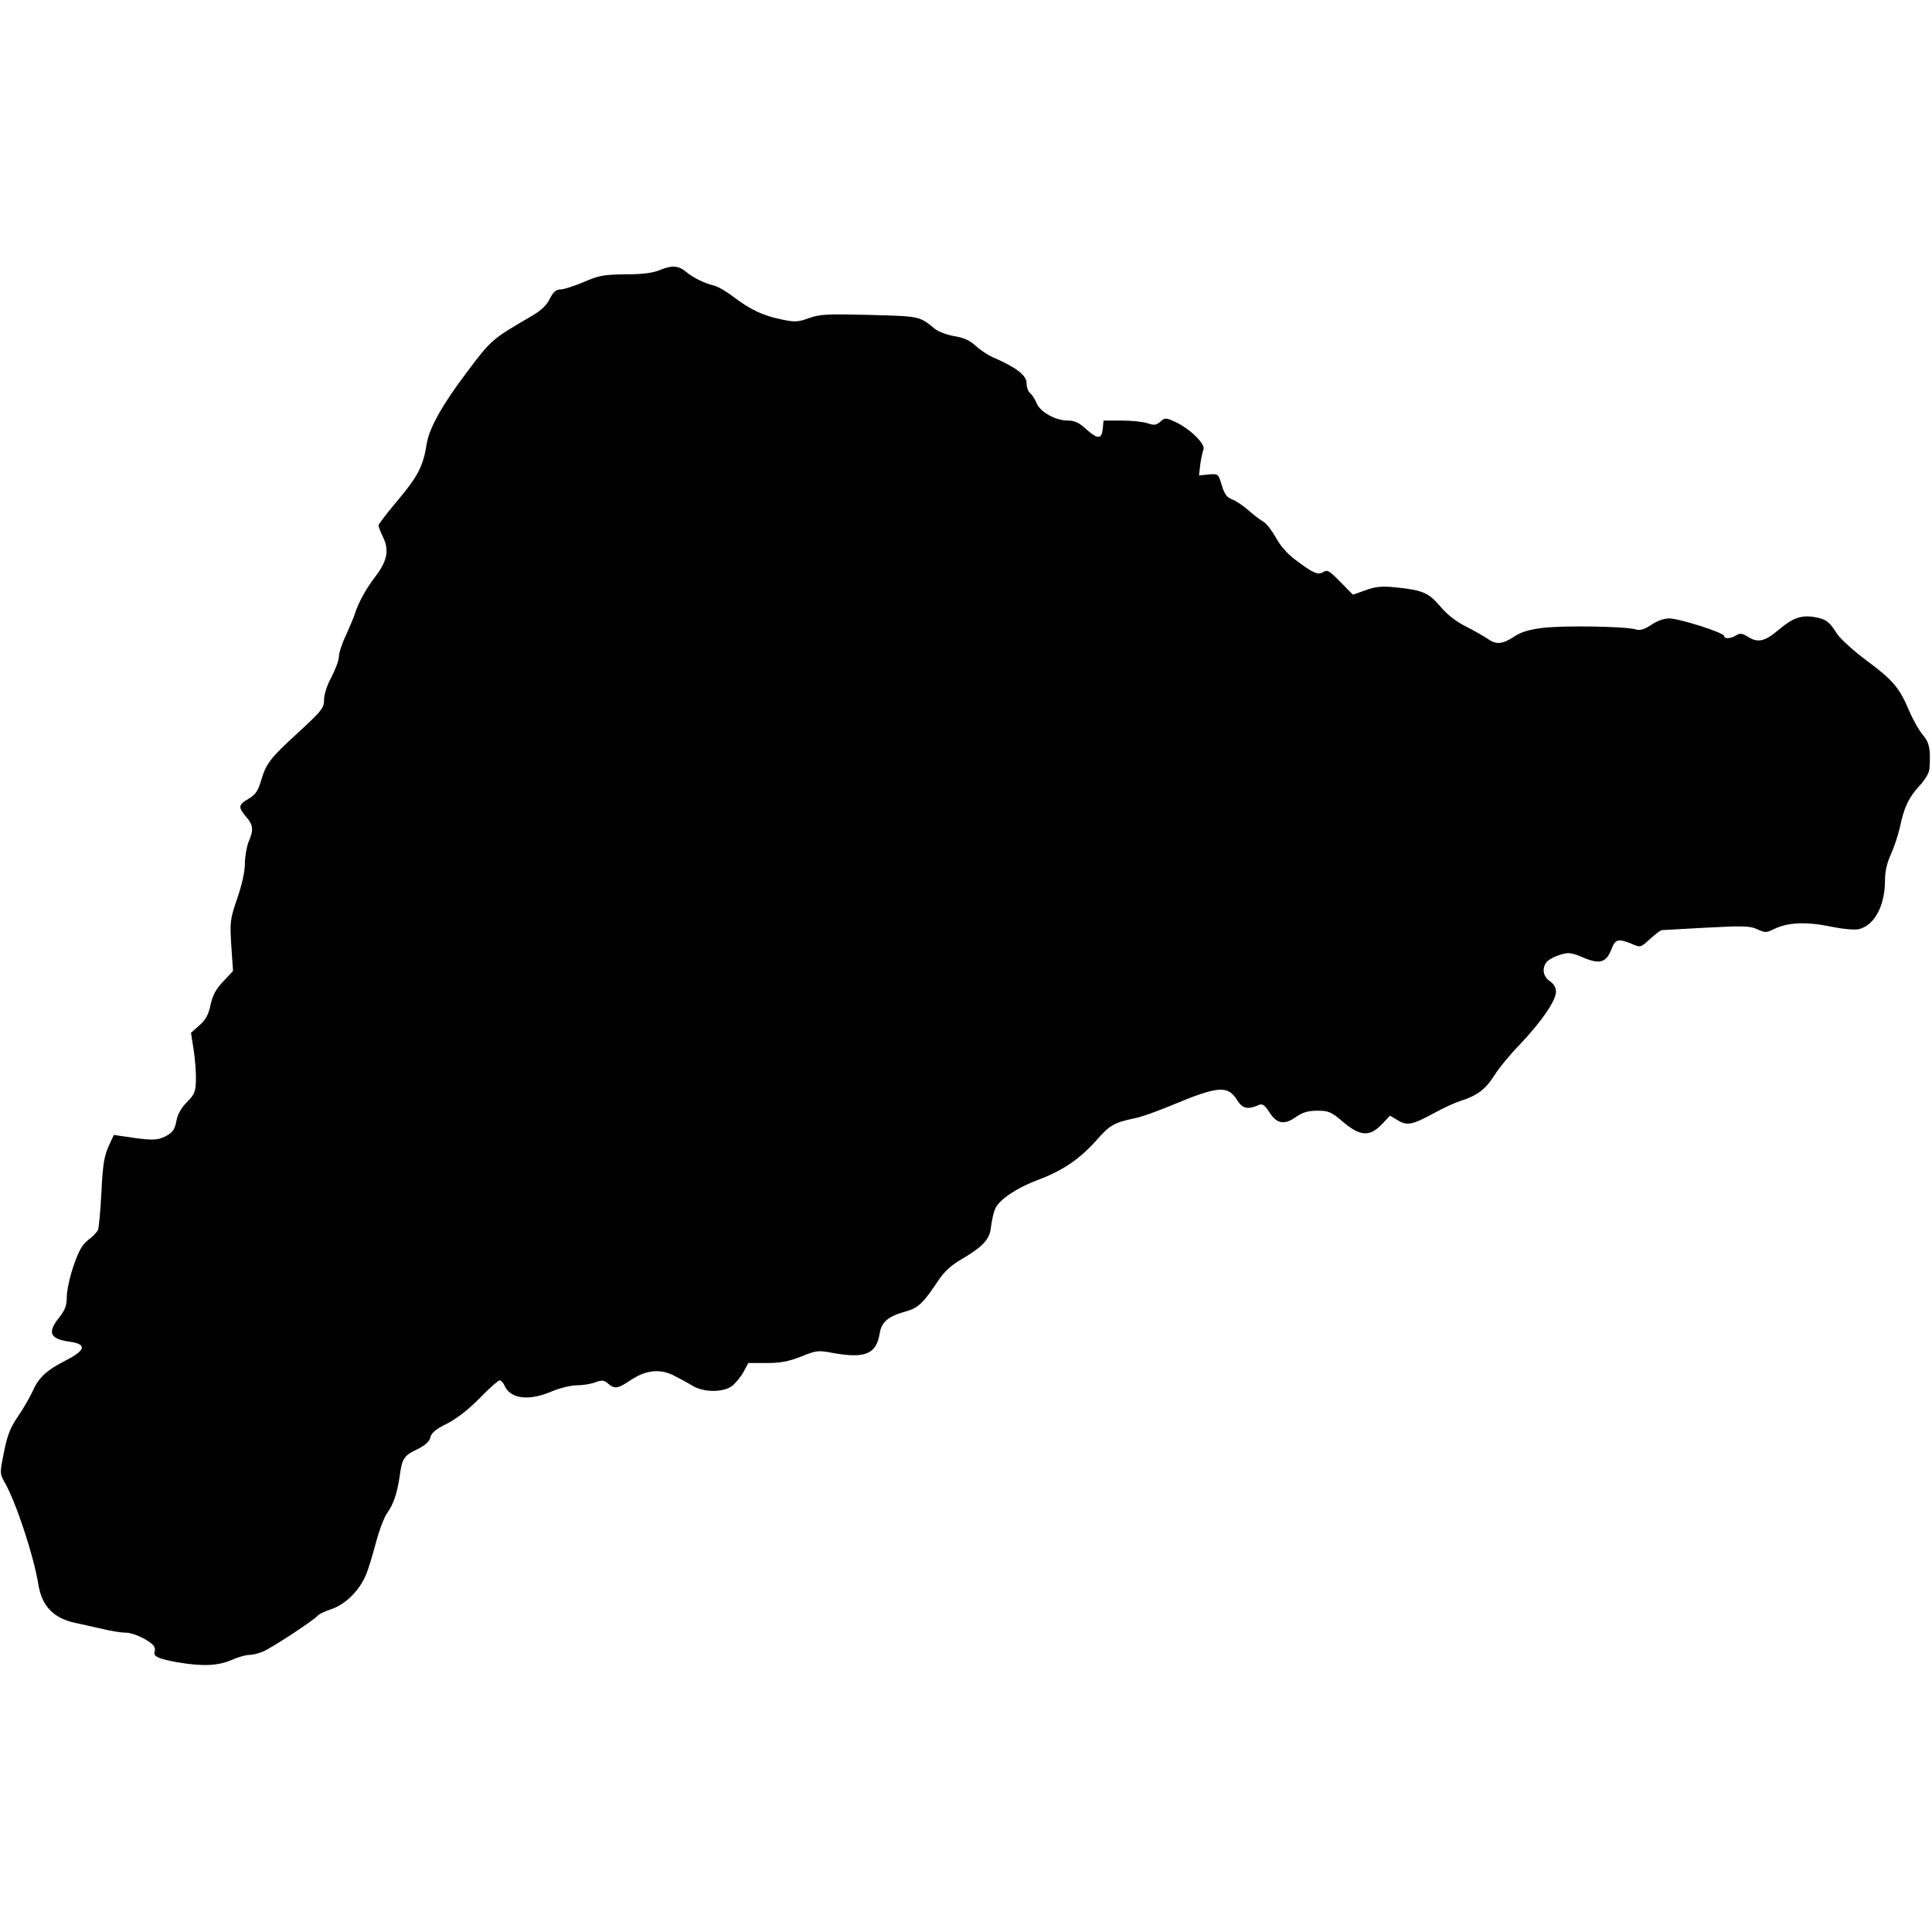 <?xml version="1.0" standalone="no"?>
<!DOCTYPE svg PUBLIC "-//W3C//DTD SVG 20010904//EN"
 "http://www.w3.org/TR/2001/REC-SVG-20010904/DTD/svg10.dtd">
<svg version="1.0" xmlns="http://www.w3.org/2000/svg"
 width="781pt" height="781pt" viewBox="0 0 781 781"
 preserveAspectRatio="xMidYMid meet">
<g transform="translate(0,781) scale(0.1,-0.1)"
fill="#000000" stroke="none">
<path d="M2669 6719 c-31 -13 -72 -18 -142 -18 -87 -1 -107 -5 -167 -31 -38
-16 -80 -30 -93 -30 -19 0 -30 -9 -44 -37 -12 -26 -35 -48 -73 -70 -161 -94
-164 -96 -260 -224 -103 -136 -155 -230 -165 -293 -14 -89 -35 -131 -115 -226
-44 -52 -80 -99 -80 -104 0 -5 9 -28 20 -51 24 -51 15 -94 -35 -159 -36 -47
-67 -104 -80 -146 -4 -14 -21 -53 -36 -87 -16 -33 -29 -73 -29 -87 0 -15 -14
-52 -30 -83 -18 -32 -30 -71 -30 -92 0 -33 -9 -44 -102 -130 -118 -108 -132
-127 -153 -198 -12 -40 -22 -55 -50 -72 -42 -24 -43 -34 -10 -73 29 -34 31
-52 10 -101 -8 -20 -15 -60 -15 -88 0 -32 -12 -86 -31 -141 -29 -84 -30 -95
-24 -191 l7 -102 -40 -43 c-30 -31 -43 -57 -51 -95 -8 -39 -20 -60 -45 -82
l-34 -30 11 -70 c6 -38 10 -94 9 -123 -1 -45 -6 -57 -36 -87 -23 -23 -38 -49
-43 -77 -7 -35 -15 -46 -43 -61 -35 -18 -57 -18 -168 -1 l-42 6 -22 -48 c-17
-39 -23 -76 -28 -184 -4 -74 -10 -143 -14 -152 -4 -9 -22 -28 -40 -41 -24 -19
-38 -44 -59 -105 -15 -44 -27 -100 -27 -124 0 -35 -7 -54 -30 -83 -50 -62 -39
-88 43 -99 69 -10 64 -34 -18 -76 -78 -40 -109 -69 -134 -126 -11 -23 -37 -69
-59 -101 -31 -45 -43 -77 -56 -144 -17 -83 -17 -86 2 -120 46 -79 118 -297
137 -414 14 -87 61 -136 147 -155 24 -5 72 -16 108 -24 36 -9 80 -16 99 -16
32 0 97 -32 113 -54 4 -6 6 -16 3 -23 -7 -19 16 -29 94 -43 101 -17 163 -14
218 10 25 11 56 20 70 20 13 0 39 6 57 14 37 16 211 130 220 145 4 5 28 17 55
26 57 19 113 74 140 138 10 23 28 83 41 132 13 50 34 104 46 120 25 35 40 80
50 150 9 69 18 82 72 107 32 16 48 31 52 48 4 18 22 33 69 56 40 21 86 57 131
103 38 39 74 71 80 71 6 0 15 -11 21 -24 24 -51 97 -60 189 -21 33 14 78 25
101 25 24 0 57 5 75 12 28 10 36 9 52 -5 26 -23 40 -21 90 13 61 41 118 48
173 21 24 -12 59 -31 77 -42 44 -28 124 -29 161 -2 14 11 35 36 46 56 l20 37
73 0 c56 0 89 6 140 26 61 25 70 26 127 15 132 -24 178 -5 191 79 8 47 34 69
110 90 47 13 69 36 128 125 22 33 51 60 87 81 92 54 120 83 125 134 3 25 10
57 16 71 13 37 87 87 176 120 98 37 167 84 233 158 55 63 73 73 154 90 28 5
99 31 159 56 180 75 220 78 257 18 22 -35 42 -40 90 -19 12 5 23 -3 39 -28 30
-49 61 -55 108 -22 29 20 50 26 88 26 45 0 56 -5 103 -45 69 -59 108 -61 157
-10 l33 35 32 -19 c37 -23 60 -18 151 32 35 19 81 40 103 47 65 20 101 47 136
103 18 29 65 86 105 127 86 91 144 175 144 211 0 17 -9 32 -25 43 -29 19 -33
56 -10 80 9 9 33 21 54 27 32 10 44 8 89 -11 68 -29 94 -22 115 30 17 44 27
47 82 25 37 -16 37 -16 76 20 21 19 42 35 47 35 4 0 85 5 180 10 150 8 178 7
207 -7 30 -14 35 -14 66 1 54 27 128 31 227 11 52 -11 100 -15 117 -11 63 16
105 95 105 197 0 36 8 71 24 106 13 28 29 77 36 108 17 81 35 120 79 168 25
27 40 53 41 72 5 75 -1 104 -26 133 -15 17 -40 61 -56 98 -40 95 -66 125 -174
205 -51 38 -104 86 -118 107 -31 49 -44 59 -88 67 -55 10 -90 -2 -148 -51 -56
-48 -85 -54 -126 -27 -21 13 -30 14 -45 5 -22 -14 -49 -16 -49 -3 0 13 -181
71 -222 71 -21 0 -50 -10 -73 -26 -29 -19 -45 -24 -64 -18 -43 12 -288 16
-373 6 -57 -7 -90 -17 -118 -36 -47 -31 -73 -33 -108 -7 -15 10 -54 32 -87 49
-38 19 -76 48 -103 81 -47 55 -71 66 -184 77 -52 5 -77 3 -118 -12 l-51 -18
-50 51 c-44 45 -53 51 -69 41 -22 -14 -41 -6 -116 51 -30 22 -60 57 -77 89
-16 28 -38 57 -50 63 -12 7 -39 27 -60 46 -22 19 -51 39 -66 44 -21 8 -31 21
-42 57 -14 47 -14 47 -53 44 l-39 -4 5 44 c3 23 9 51 13 61 9 22 -56 85 -115
112 -38 17 -41 17 -60 0 -16 -14 -24 -15 -51 -6 -18 6 -65 11 -105 11 l-73 0
-3 -32 c-4 -44 -20 -45 -66 -4 -30 28 -48 36 -77 36 -48 0 -111 35 -125 71 -7
16 -18 34 -26 40 -8 6 -14 24 -14 40 0 31 -41 63 -130 102 -25 10 -59 33 -77
50 -23 21 -47 32 -85 38 -29 5 -64 18 -78 29 -65 53 -59 51 -264 57 -172 4
-202 3 -246 -13 -44 -16 -57 -17 -112 -5 -73 15 -125 39 -193 91 -27 21 -63
42 -80 46 -38 9 -84 32 -110 54 -31 26 -57 29 -106 9z"/>
</g>
</svg>
